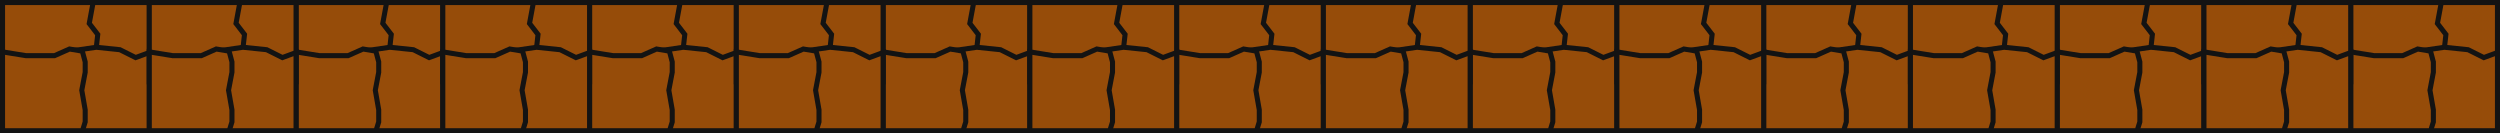 <svg width="1482" height="79" viewBox="0 0 1482 79" fill="none" xmlns="http://www.w3.org/2000/svg">
<rect x="41.5" y="1.5" width="47" height="47" fill="#964C09" stroke="#131313" stroke-width="3"/>
<path d="M55.197 1.5L53.025 13.227L52.903 13.885L53.312 14.415L57.941 20.435L57.009 28.834L57.006 28.863L57.004 28.894L55.603 48.5H1.5V1.5H55.197Z" fill="#964C09" stroke="#131313" stroke-width="3"/>
<path d="M71.073 29.464L80.409 34.132L81.019 33.907L88.5 31.15V77.5H41.5V30.295L57.032 28.011L71.073 29.464Z" fill="#964C09" stroke="#131313" stroke-width="3"/>
<path d="M48.8 30.32L50.5 36.696V42.857L48.526 53.22L48.476 53.487L48.523 53.757L50.5 65.127V72.274L48.893 77.5H1.5V30.761L15.261 32.98L15.38 33H32.318L32.609 32.871L41.198 29.054L48.8 30.32Z" fill="#964C09" stroke="#131313" stroke-width="3"/>
<rect x="1433.5" y="1.5" width="47" height="47" fill="#964C09" stroke="#131313" stroke-width="3"/>
<path d="M1447.2 1.5L1445.03 13.227L1444.9 13.885L1445.31 14.415L1449.94 20.435L1449.01 28.834L1449.01 28.863L1449 28.894L1447.6 48.5H1393.5V1.5H1447.2Z" fill="#964C09" stroke="#131313" stroke-width="3"/>
<path d="M1463.07 29.464L1472.41 34.132L1473.02 33.907L1480.5 31.15V77.5H1433.5V30.295L1449.03 28.011L1463.07 29.464Z" fill="#964C09" stroke="#131313" stroke-width="3"/>
<path d="M1440.8 30.32L1442.5 36.696V42.857L1440.53 53.22L1440.48 53.487L1440.52 53.757L1442.5 65.127V72.274L1440.89 77.5H1393.5V30.761L1407.26 32.98L1407.38 33H1424.32L1424.61 32.871L1433.2 29.054L1440.8 30.32Z" fill="#964C09" stroke="#131313" stroke-width="3"/>
<rect x="737.5" y="1.5" width="47" height="47" fill="#964C09" stroke="#131313" stroke-width="3"/>
<path d="M751.197 1.5L749.025 13.227L748.903 13.885L749.312 14.415L753.941 20.435L753.009 28.834L753.006 28.863L753.004 28.894L751.604 48.5H697.5V1.5H751.197Z" fill="#964C09" stroke="#131313" stroke-width="3"/>
<path d="M767.073 29.464L776.409 34.132L777.019 33.907L784.5 31.15V77.5H737.5V30.295L753.032 28.011L767.073 29.464Z" fill="#964C09" stroke="#131313" stroke-width="3"/>
<path d="M744.8 30.32L746.5 36.696V42.857L744.526 53.22L744.476 53.487L744.522 53.757L746.5 65.127V72.274L744.893 77.5H697.5V30.761L711.261 32.98L711.38 33H728.318L728.609 32.871L737.198 29.054L744.8 30.32Z" fill="#964C09" stroke="#131313" stroke-width="3"/>
<rect x="389.5" y="1.5" width="47" height="47" fill="#964C09" stroke="#131313" stroke-width="3"/>
<path d="M403.197 1.5L401.025 13.227L400.903 13.885L401.312 14.415L405.941 20.435L405.009 28.834L405.006 28.863L405.004 28.894L403.604 48.5H349.5V1.5H403.197Z" fill="#964C09" stroke="#131313" stroke-width="3"/>
<path d="M419.073 29.464L428.409 34.132L429.019 33.907L436.5 31.15V77.5H389.5V30.295L405.032 28.011L419.073 29.464Z" fill="#964C09" stroke="#131313" stroke-width="3"/>
<path d="M396.8 30.32L398.5 36.696V42.857L396.526 53.22L396.476 53.487L396.522 53.757L398.5 65.127V72.274L396.893 77.5H349.5V30.761L363.261 32.98L363.38 33H380.318L380.609 32.871L389.198 29.054L396.8 30.32Z" fill="#964C09" stroke="#131313" stroke-width="3"/>
<rect x="1085.5" y="1.5" width="47" height="47" fill="#964C09" stroke="#131313" stroke-width="3"/>
<path d="M1099.2 1.5L1097.03 13.227L1096.9 13.885L1097.31 14.415L1101.94 20.435L1101.01 28.834L1101.01 28.863L1101 28.894L1099.6 48.5H1045.5V1.5H1099.2Z" fill="#964C09" stroke="#131313" stroke-width="3"/>
<path d="M1115.07 29.464L1124.41 34.132L1125.02 33.907L1132.5 31.15V77.5H1085.5V30.295L1101.03 28.011L1115.07 29.464Z" fill="#964C09" stroke="#131313" stroke-width="3"/>
<path d="M1092.8 30.32L1094.5 36.696V42.857L1092.53 53.22L1092.48 53.487L1092.52 53.757L1094.5 65.127V72.274L1092.89 77.5H1045.5V30.761L1059.26 32.98L1059.38 33H1076.32L1076.61 32.871L1085.2 29.054L1092.8 30.32Z" fill="#964C09" stroke="#131313" stroke-width="3"/>
<rect x="215.5" y="1.5" width="47" height="47" fill="#964C09" stroke="#131313" stroke-width="3"/>
<path d="M229.197 1.5L227.025 13.227L226.903 13.885L227.312 14.415L231.941 20.435L231.009 28.834L231.006 28.863L231.004 28.894L229.604 48.5H175.5V1.5H229.197Z" fill="#964C09" stroke="#131313" stroke-width="3"/>
<path d="M245.073 29.464L254.409 34.132L255.019 33.907L262.5 31.15V77.5H215.5V30.295L231.032 28.011L245.073 29.464Z" fill="#964C09" stroke="#131313" stroke-width="3"/>
<path d="M222.8 30.32L224.5 36.696V42.857L222.526 53.22L222.476 53.487L222.522 53.757L224.5 65.127V72.274L222.893 77.5H175.5V30.761L189.261 32.98L189.38 33H206.318L206.609 32.871L215.198 29.054L222.8 30.32Z" fill="#964C09" stroke="#131313" stroke-width="3"/>
<rect x="911.5" y="1.5" width="47" height="47" fill="#964C09" stroke="#131313" stroke-width="3"/>
<path d="M925.197 1.5L923.025 13.227L922.903 13.885L923.312 14.415L927.941 20.435L927.009 28.834L927.006 28.863L927.004 28.894L925.604 48.5H871.5V1.5H925.197Z" fill="#964C09" stroke="#131313" stroke-width="3"/>
<path d="M941.073 29.464L950.409 34.132L951.019 33.907L958.5 31.15V77.5H911.5V30.295L927.032 28.011L941.073 29.464Z" fill="#964C09" stroke="#131313" stroke-width="3"/>
<path d="M918.8 30.32L920.5 36.696V42.857L918.526 53.22L918.476 53.487L918.522 53.757L920.5 65.127V72.274L918.893 77.5H871.5V30.761L885.261 32.98L885.38 33H902.318L902.609 32.871L911.198 29.054L918.8 30.32Z" fill="#964C09" stroke="#131313" stroke-width="3"/>
<rect x="563.5" y="1.5" width="47" height="47" fill="#964C09" stroke="#131313" stroke-width="3"/>
<path d="M577.197 1.5L575.025 13.227L574.903 13.885L575.312 14.415L579.941 20.435L579.009 28.834L579.006 28.863L579.004 28.894L577.604 48.5H523.5V1.5H577.197Z" fill="#964C09" stroke="#131313" stroke-width="3"/>
<path d="M593.073 29.464L602.409 34.132L603.019 33.907L610.5 31.15V77.5H563.5V30.295L579.032 28.011L593.073 29.464Z" fill="#964C09" stroke="#131313" stroke-width="3"/>
<path d="M570.8 30.32L572.5 36.696V42.857L570.526 53.22L570.476 53.487L570.522 53.757L572.5 65.127V72.274L570.893 77.5H523.5V30.761L537.261 32.98L537.38 33H554.318L554.609 32.871L563.198 29.054L570.8 30.32Z" fill="#964C09" stroke="#131313" stroke-width="3"/>
<rect x="1259.5" y="1.5" width="47" height="47" fill="#964C09" stroke="#131313" stroke-width="3"/>
<path d="M1273.2 1.5L1271.03 13.227L1270.9 13.885L1271.31 14.415L1275.94 20.435L1275.01 28.834L1275.01 28.863L1275 28.894L1273.6 48.5H1219.5V1.5H1273.2Z" fill="#964C09" stroke="#131313" stroke-width="3"/>
<path d="M1289.07 29.464L1298.41 34.132L1299.02 33.907L1306.5 31.15V77.5H1259.5V30.295L1275.03 28.011L1289.07 29.464Z" fill="#964C09" stroke="#131313" stroke-width="3"/>
<path d="M1266.8 30.32L1268.5 36.696V42.857L1266.53 53.22L1266.48 53.487L1266.52 53.757L1268.5 65.127V72.274L1266.89 77.5H1219.5V30.761L1233.26 32.98L1233.38 33H1250.32L1250.61 32.871L1259.2 29.054L1266.8 30.32Z" fill="#964C09" stroke="#131313" stroke-width="3"/>
<rect x="128.5" y="1.5" width="47" height="47" fill="#964C09" stroke="#131313" stroke-width="3"/>
<path d="M142.197 1.5L140.025 13.227L139.903 13.885L140.312 14.415L144.941 20.435L144.009 28.834L144.006 28.863L144.004 28.894L142.604 48.5H88.5V1.5H142.197Z" fill="#964C09" stroke="#131313" stroke-width="3"/>
<path d="M158.073 29.464L167.409 34.132L168.019 33.907L175.5 31.15V77.5H128.5V30.295L144.032 28.011L158.073 29.464Z" fill="#964C09" stroke="#131313" stroke-width="3"/>
<path d="M135.8 30.32L137.5 36.696V42.857L135.526 53.22L135.476 53.487L135.522 53.757L137.5 65.127V72.274L135.893 77.5H88.5V30.761L102.261 32.98L102.38 33H119.318L119.609 32.871L128.198 29.054L135.8 30.32Z" fill="#964C09" stroke="#131313" stroke-width="3"/>
<rect x="824.5" y="1.5" width="47" height="47" fill="#964C09" stroke="#131313" stroke-width="3"/>
<path d="M838.197 1.5L836.025 13.227L835.903 13.885L836.312 14.415L840.941 20.435L840.009 28.834L840.006 28.863L840.004 28.894L838.604 48.5H784.5V1.5H838.197Z" fill="#964C09" stroke="#131313" stroke-width="3"/>
<path d="M854.073 29.464L863.409 34.132L864.019 33.907L871.5 31.15V77.5H824.5V30.295L840.032 28.011L854.073 29.464Z" fill="#964C09" stroke="#131313" stroke-width="3"/>
<path d="M831.8 30.32L833.5 36.696V42.857L831.526 53.22L831.476 53.487L831.522 53.757L833.5 65.127V72.274L831.893 77.5H784.5V30.761L798.261 32.98L798.38 33H815.318L815.609 32.871L824.198 29.054L831.8 30.32Z" fill="#964C09" stroke="#131313" stroke-width="3"/>
<rect x="476.5" y="1.5" width="47" height="47" fill="#964C09" stroke="#131313" stroke-width="3"/>
<path d="M490.197 1.5L488.025 13.227L487.903 13.885L488.312 14.415L492.941 20.435L492.009 28.834L492.006 28.863L492.004 28.894L490.604 48.5H436.5V1.5H490.197Z" fill="#964C09" stroke="#131313" stroke-width="3"/>
<path d="M506.073 29.464L515.409 34.132L516.019 33.907L523.5 31.15V77.5H476.5V30.295L492.032 28.011L506.073 29.464Z" fill="#964C09" stroke="#131313" stroke-width="3"/>
<path d="M483.8 30.32L485.5 36.696V42.857L483.526 53.22L483.476 53.487L483.522 53.757L485.5 65.127V72.274L483.893 77.5H436.5V30.761L450.261 32.98L450.38 33H467.318L467.609 32.871L476.198 29.054L483.8 30.32Z" fill="#964C09" stroke="#131313" stroke-width="3"/>
<rect x="1172.5" y="1.5" width="47" height="47" fill="#964C09" stroke="#131313" stroke-width="3"/>
<path d="M1186.2 1.5L1184.03 13.227L1183.9 13.885L1184.31 14.415L1188.94 20.435L1188.01 28.834L1188.01 28.863L1188 28.894L1186.6 48.5H1132.5V1.5H1186.2Z" fill="#964C09" stroke="#131313" stroke-width="3"/>
<path d="M1202.07 29.464L1211.41 34.132L1212.02 33.907L1219.5 31.15V77.5H1172.5V30.295L1188.03 28.011L1202.07 29.464Z" fill="#964C09" stroke="#131313" stroke-width="3"/>
<path d="M1179.8 30.32L1181.5 36.696V42.857L1179.53 53.22L1179.48 53.487L1179.52 53.757L1181.5 65.127V72.274L1179.89 77.5H1132.5V30.761L1146.26 32.98L1146.38 33H1163.32L1163.61 32.871L1172.2 29.054L1179.8 30.32Z" fill="#964C09" stroke="#131313" stroke-width="3"/>
<rect x="302.5" y="1.5" width="47" height="47" fill="#964C09" stroke="#131313" stroke-width="3"/>
<path d="M316.197 1.5L314.025 13.227L313.903 13.885L314.312 14.415L318.941 20.435L318.009 28.834L318.006 28.863L318.004 28.894L316.604 48.5H262.5V1.5H316.197Z" fill="#964C09" stroke="#131313" stroke-width="3"/>
<path d="M332.073 29.464L341.409 34.132L342.019 33.907L349.5 31.15V77.5H302.5V30.295L318.032 28.011L332.073 29.464Z" fill="#964C09" stroke="#131313" stroke-width="3"/>
<path d="M309.8 30.32L311.5 36.696V42.857L309.526 53.22L309.476 53.487L309.522 53.757L311.5 65.127V72.274L309.893 77.5H262.5V30.761L276.261 32.98L276.38 33H293.318L293.609 32.871L302.198 29.054L309.8 30.32Z" fill="#964C09" stroke="#131313" stroke-width="3"/>
<rect x="998.5" y="1.5" width="47" height="47" fill="#964C09" stroke="#131313" stroke-width="3"/>
<path d="M1012.2 1.5L1010.03 13.227L1009.9 13.885L1010.31 14.415L1014.94 20.435L1014.01 28.834L1014.01 28.863L1014 28.894L1012.6 48.5H958.5V1.5H1012.2Z" fill="#964C09" stroke="#131313" stroke-width="3"/>
<path d="M1028.07 29.464L1037.41 34.132L1038.02 33.907L1045.5 31.15V77.5H998.5V30.295L1014.03 28.011L1028.07 29.464Z" fill="#964C09" stroke="#131313" stroke-width="3"/>
<path d="M1005.8 30.32L1007.5 36.696V42.857L1005.53 53.22L1005.48 53.487L1005.52 53.757L1007.5 65.127V72.274L1005.89 77.5H958.5V30.761L972.261 32.98L972.38 33H989.318L989.609 32.871L998.198 29.054L1005.8 30.32Z" fill="#964C09" stroke="#131313" stroke-width="3"/>
<rect x="650.5" y="1.5" width="47" height="47" fill="#964C09" stroke="#131313" stroke-width="3"/>
<path d="M664.197 1.5L662.025 13.227L661.903 13.885L662.312 14.415L666.941 20.435L666.009 28.834L666.006 28.863L666.004 28.894L664.604 48.5H610.5V1.5H664.197Z" fill="#964C09" stroke="#131313" stroke-width="3"/>
<path d="M680.073 29.464L689.409 34.132L690.019 33.907L697.5 31.15V77.5H650.5V30.295L666.032 28.011L680.073 29.464Z" fill="#964C09" stroke="#131313" stroke-width="3"/>
<path d="M657.8 30.32L659.5 36.696V42.857L657.526 53.22L657.476 53.487L657.522 53.757L659.5 65.127V72.274L657.893 77.5H610.5V30.761L624.261 32.98L624.38 33H641.318L641.609 32.871L650.198 29.054L657.8 30.32Z" fill="#964C09" stroke="#131313" stroke-width="3"/>
<rect x="1346.5" y="1.5" width="47" height="47" fill="#964C09" stroke="#131313" stroke-width="3"/>
<path d="M1360.2 1.5L1358.03 13.227L1357.9 13.885L1358.31 14.415L1362.94 20.435L1362.01 28.834L1362.01 28.863L1362 28.894L1360.6 48.5H1306.5V1.5H1360.2Z" fill="#964C09" stroke="#131313" stroke-width="3"/>
<path d="M1376.07 29.464L1385.41 34.132L1386.02 33.907L1393.5 31.15V77.5H1346.5V30.295L1362.03 28.011L1376.07 29.464Z" fill="#964C09" stroke="#131313" stroke-width="3"/>
<path d="M1353.8 30.32L1355.5 36.696V42.857L1353.53 53.22L1353.48 53.487L1353.52 53.757L1355.5 65.127V72.274L1353.89 77.5H1306.5V30.761L1320.26 32.98L1320.38 33H1337.32L1337.61 32.871L1346.2 29.054L1353.8 30.32Z" fill="#964C09" stroke="#131313" stroke-width="3"/>
</svg>
